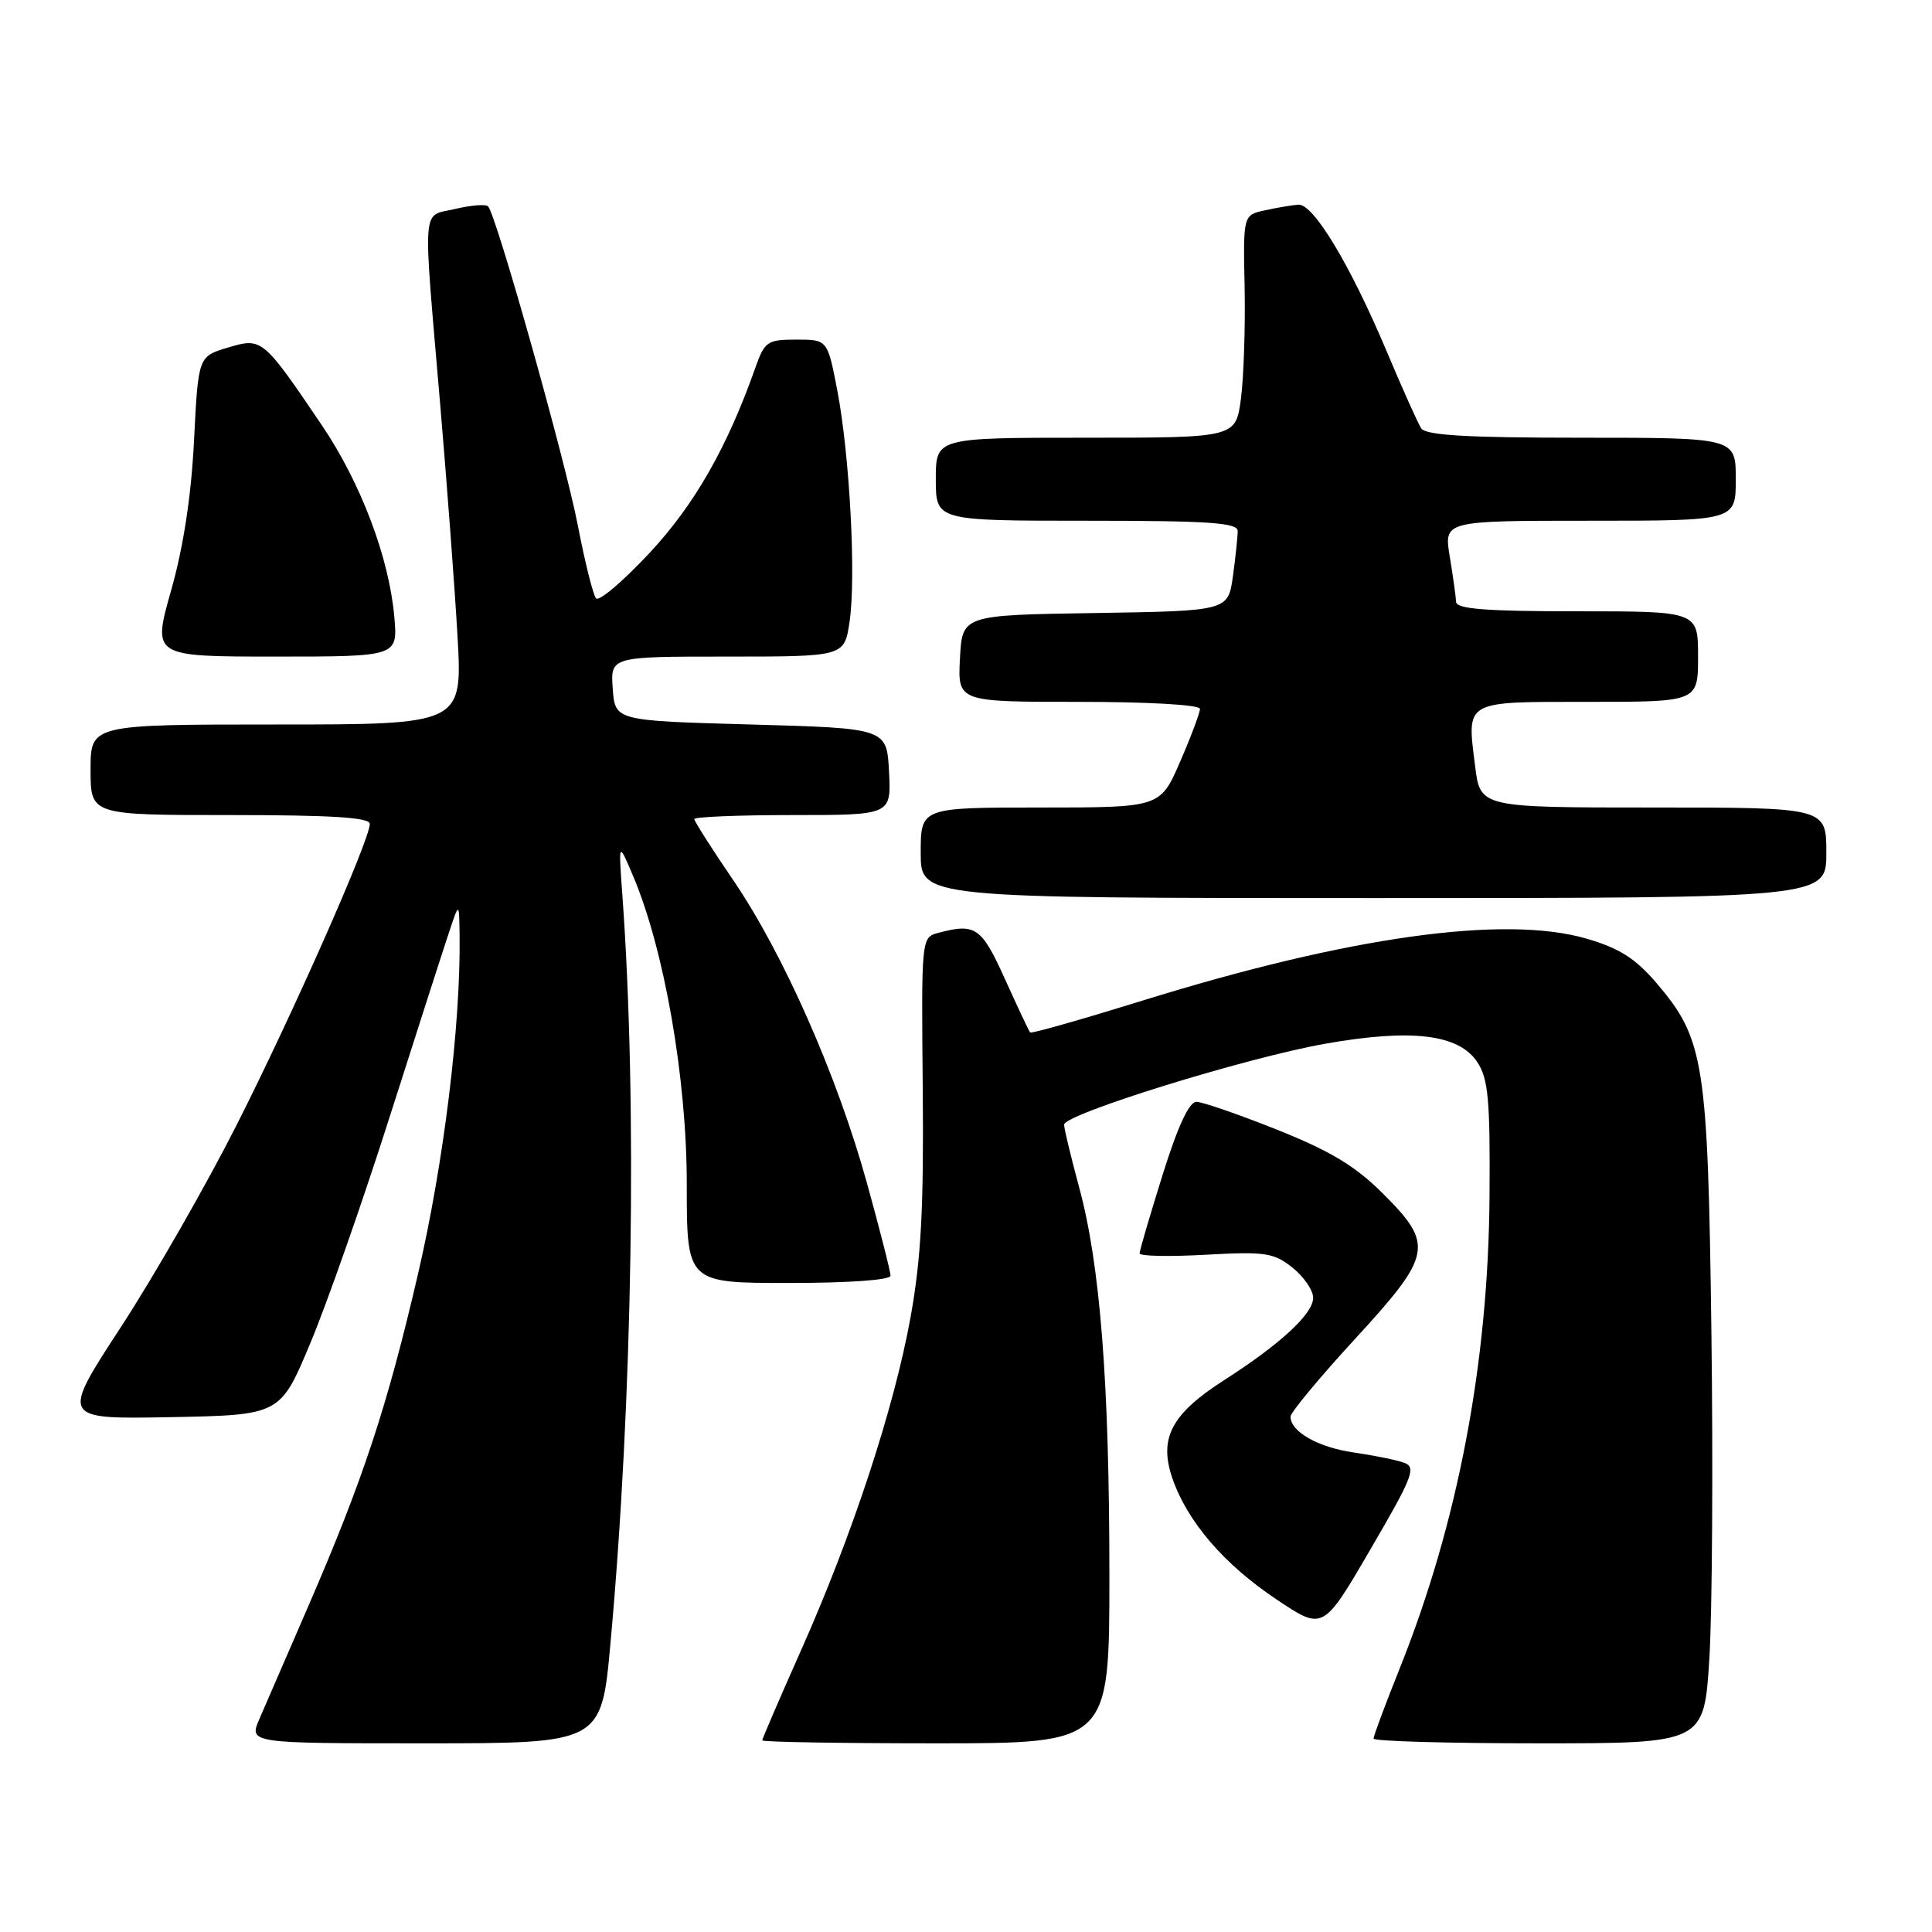 <?xml version="1.0" encoding="UTF-8" standalone="no"?>
<!DOCTYPE svg PUBLIC "-//W3C//DTD SVG 1.1//EN" "http://www.w3.org/Graphics/SVG/1.1/DTD/svg11.dtd" >
<svg xmlns="http://www.w3.org/2000/svg" xmlns:xlink="http://www.w3.org/1999/xlink" version="1.1" viewBox="0 0 256 256">
 <g >
 <path fill="currentColor"
d=" M 80.89 217.75 C 83.84 185.37 84.46 146.02 82.46 118.50 C 81.95 111.50 81.95 111.50 83.88 116.05 C 88.02 125.81 91.00 142.89 91.00 156.87 C 91.00 170.00 91.00 170.00 104.50 170.00 C 112.54 170.00 118.00 169.61 118.00 169.03 C 118.00 168.50 116.60 162.99 114.88 156.78 C 110.94 142.54 103.81 126.40 97.16 116.63 C 94.32 112.47 92.00 108.83 92.00 108.53 C 92.00 108.24 97.87 108.00 105.05 108.00 C 118.10 108.00 118.10 108.00 117.80 102.25 C 117.50 96.50 117.50 96.50 99.50 96.00 C 81.50 95.50 81.50 95.50 81.19 91.25 C 80.89 87.00 80.89 87.00 96.38 87.00 C 111.88 87.00 111.88 87.00 112.57 82.40 C 113.45 76.48 112.60 60.42 110.95 51.75 C 109.65 45.00 109.65 45.00 105.53 45.00 C 101.66 45.00 101.32 45.24 100.08 48.75 C 96.35 59.31 91.99 66.94 86.01 73.33 C 82.53 77.05 79.37 79.73 78.98 79.29 C 78.60 78.86 77.51 74.52 76.57 69.64 C 74.87 60.86 65.74 28.41 64.67 27.34 C 64.36 27.03 62.40 27.19 60.30 27.69 C 55.83 28.76 56.01 26.37 58.32 53.50 C 59.21 63.95 60.25 77.79 60.62 84.25 C 61.29 96.00 61.29 96.00 36.65 96.00 C 12.00 96.00 12.00 96.00 12.00 102.00 C 12.00 108.00 12.00 108.00 30.50 108.00 C 44.00 108.00 49.00 108.32 49.00 109.17 C 49.00 111.29 38.87 134.20 31.39 149.00 C 27.36 156.97 20.46 169.02 16.06 175.78 C 8.05 188.05 8.05 188.05 22.59 187.78 C 37.13 187.50 37.13 187.50 41.11 178.00 C 43.30 172.78 48.04 159.28 51.63 148.00 C 55.23 136.72 58.77 125.70 59.51 123.50 C 60.84 119.50 60.84 119.50 60.90 124.00 C 61.05 135.80 58.80 154.11 55.40 168.76 C 51.31 186.38 48.11 196.09 40.79 212.97 C 38.04 219.31 35.16 225.96 34.38 227.75 C 32.97 231.00 32.97 231.00 56.33 231.00 C 79.69 231.00 79.69 231.00 80.89 217.75 Z  M 147.00 208.75 C 147.00 183.14 145.78 167.57 142.97 157.24 C 141.89 153.25 141.00 149.55 141.00 149.03 C 141.00 147.63 165.03 140.18 175.54 138.31 C 187.05 136.27 193.32 137.03 195.76 140.75 C 197.21 142.96 197.46 145.76 197.37 158.44 C 197.22 180.58 193.19 201.77 185.47 221.07 C 183.56 225.84 182.00 230.03 182.00 230.37 C 182.00 230.72 191.86 231.00 203.90 231.00 C 225.80 231.00 225.80 231.00 226.50 219.75 C 226.88 213.56 227.00 194.10 226.77 176.50 C 226.30 140.64 225.83 137.66 219.45 130.21 C 216.69 126.99 214.55 125.63 210.21 124.37 C 199.35 121.22 178.76 124.09 151.44 132.57 C 143.38 135.07 136.66 136.98 136.50 136.81 C 136.34 136.64 134.85 133.46 133.17 129.75 C 130.05 122.84 129.26 122.29 124.29 123.62 C 122.09 124.21 122.08 124.34 122.27 144.36 C 122.41 160.03 122.06 166.72 120.66 174.50 C 118.49 186.55 112.93 203.46 106.06 218.86 C 103.28 225.11 101.00 230.40 101.00 230.61 C 101.00 230.82 111.35 231.00 124.00 231.00 C 147.00 231.00 147.00 231.00 147.00 208.75 Z  M 186.08 193.83 C 185.08 193.46 182.07 192.85 179.38 192.46 C 174.65 191.78 171.00 189.71 171.00 187.71 C 171.00 187.17 174.82 182.56 179.50 177.47 C 189.80 166.26 190.05 164.95 183.25 158.16 C 179.61 154.52 176.33 152.54 169.24 149.70 C 164.15 147.67 159.33 146.00 158.53 146.00 C 157.56 146.00 156.05 149.26 154.04 155.71 C 152.37 161.05 151.00 165.72 151.00 166.08 C 151.00 166.45 154.94 166.53 159.75 166.26 C 167.65 165.82 168.77 165.99 171.25 167.96 C 172.76 169.16 174.00 170.97 174.00 171.97 C 174.00 174.09 169.66 178.10 162.20 182.88 C 155.21 187.36 153.52 190.57 155.35 195.89 C 157.33 201.64 162.21 207.31 169.20 211.97 C 175.32 216.06 175.32 216.06 181.60 205.28 C 187.18 195.72 187.69 194.43 186.08 193.83 Z  M 242.00 113.00 C 242.00 107.00 242.00 107.00 219.07 107.00 C 196.14 107.00 196.14 107.00 195.46 101.52 C 194.36 92.73 193.89 93.00 210.47 93.00 C 225.00 93.00 225.00 93.00 225.00 87.00 C 225.00 81.00 225.00 81.00 209.00 81.00 C 196.90 81.00 192.99 80.70 192.94 79.75 C 192.91 79.06 192.53 76.36 192.10 73.75 C 191.32 69.00 191.32 69.00 210.66 69.00 C 230.00 69.00 230.00 69.00 230.00 63.50 C 230.00 58.00 230.00 58.00 209.56 58.00 C 194.30 58.00 188.91 57.68 188.31 56.75 C 187.87 56.06 185.80 51.45 183.72 46.50 C 178.90 35.07 174.02 26.97 172.04 27.12 C 171.19 27.18 169.20 27.52 167.61 27.87 C 164.72 28.50 164.72 28.50 164.92 38.09 C 165.02 43.37 164.80 50.00 164.43 52.84 C 163.74 58.00 163.74 58.00 143.87 58.00 C 124.00 58.00 124.00 58.00 124.00 63.50 C 124.00 69.00 124.00 69.00 144.00 69.00 C 160.20 69.00 164.00 69.26 164.00 70.36 C 164.00 71.11 163.72 73.80 163.37 76.34 C 162.73 80.95 162.73 80.95 145.12 81.23 C 127.50 81.50 127.50 81.50 127.20 87.25 C 126.90 93.00 126.90 93.00 142.95 93.00 C 152.23 93.00 159.00 93.39 159.00 93.93 C 159.00 94.45 157.82 97.60 156.37 100.93 C 153.74 107.00 153.74 107.00 137.87 107.00 C 122.00 107.00 122.00 107.00 122.00 113.00 C 122.00 119.00 122.00 119.00 182.00 119.00 C 242.00 119.00 242.00 119.00 242.00 113.00 Z  M 52.25 81.75 C 51.56 73.89 47.81 63.98 42.63 56.32 C 34.82 44.79 34.72 44.70 30.18 46.06 C 26.27 47.24 26.27 47.24 25.71 58.37 C 25.34 65.72 24.31 72.47 22.67 78.25 C 20.19 87.00 20.19 87.00 36.45 87.00 C 52.71 87.00 52.71 87.00 52.25 81.75 Z "/>
</g>
</svg>